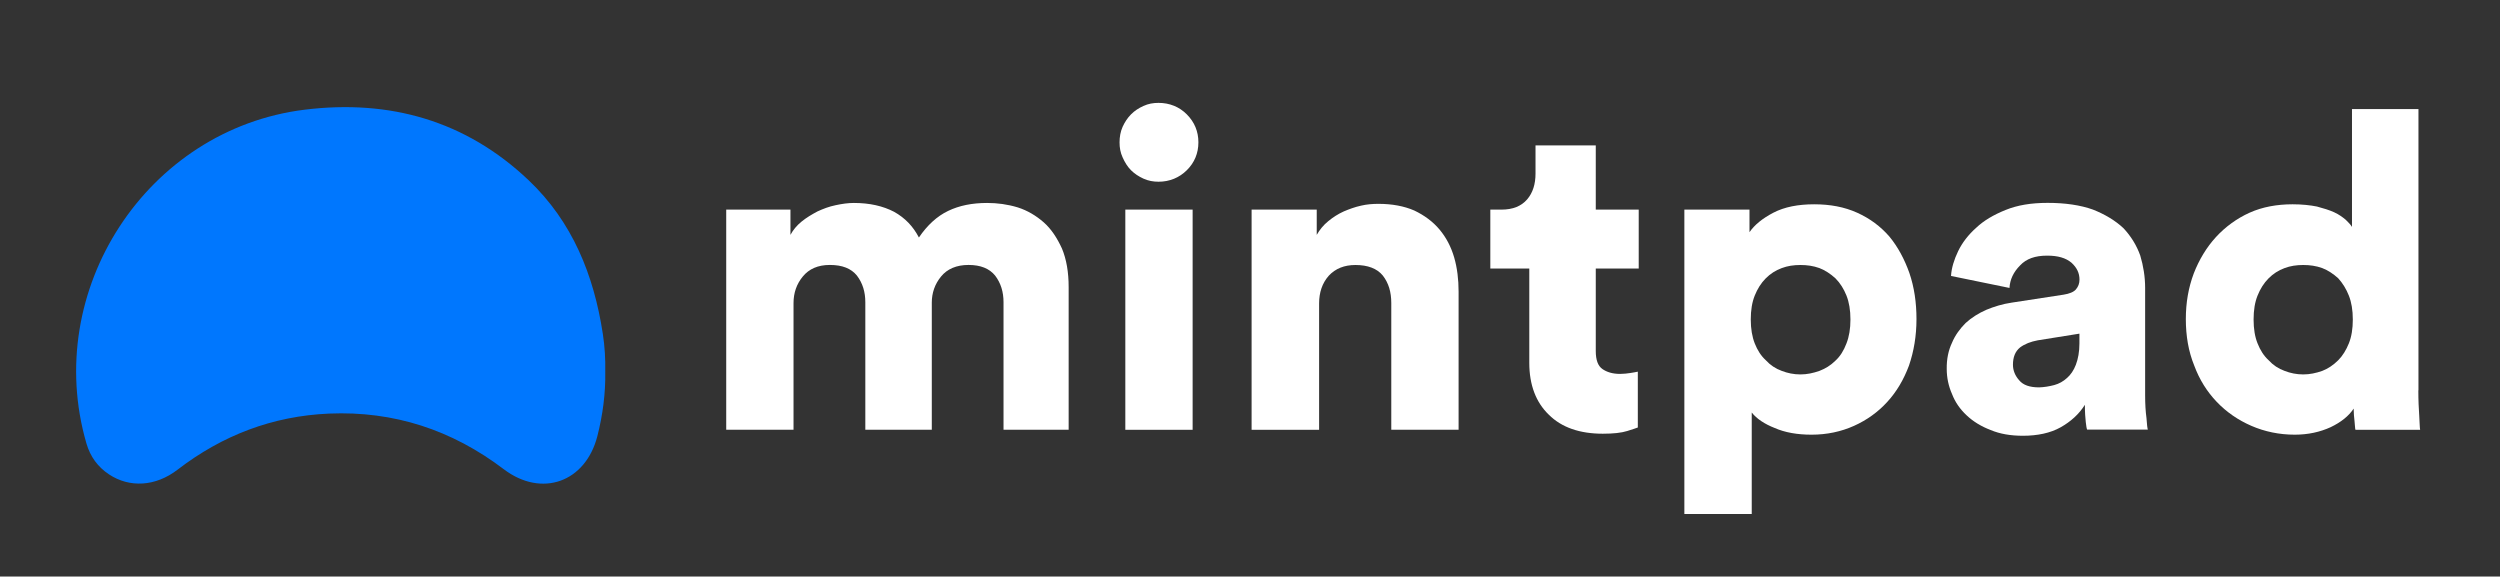<?xml version="1.0" encoding="utf-8"?>
<!-- Generator: Adobe Illustrator 26.0.3, SVG Export Plug-In . SVG Version: 6.00 Build 0)  -->
<svg version="1.1" id="Laag_1" xmlns="http://www.w3.org/2000/svg" xmlns:xlink="http://www.w3.org/1999/xlink" x="0px" y="0px"
	 viewBox="0 0 390 89.94" style="enable-background:new 0 0 390 89.94;" xml:space="preserve">
<rect x="0" y="0" width="390" height="89.94" fill="#333333" stroke="none"/>
<style type="text/css">
	.st0{fill:#fff;}
	.st1{fill:#0077FE;}
</style>
<g>
	<g>
		<path class="st0" d="M113.29,67.05V32.7h10.02v3.94c0.41-0.76,0.97-1.45,1.73-2.07c0.76-0.62,1.59-1.11,2.49-1.59
			c0.9-0.41,1.8-0.76,2.83-0.97c0.97-0.21,1.94-0.35,2.83-0.35c2.49,0,4.56,0.48,6.29,1.38c1.73,0.97,2.97,2.28,3.87,4.01
			c1.31-1.93,2.83-3.32,4.56-4.15c1.73-0.83,3.73-1.24,6.08-1.24c1.59,0,3.18,0.21,4.77,0.69c1.52,0.48,2.9,1.31,4.08,2.35
			c1.17,1.04,2.07,2.42,2.83,4.08c0.69,1.66,1.04,3.66,1.04,6.01v22.25h-10.16v-19.9c0-1.59-0.41-2.97-1.31-4.15
			c-0.9-1.11-2.28-1.66-4.15-1.66c-1.87,0-3.32,0.62-4.28,1.8c-0.97,1.17-1.45,2.56-1.45,4.08v19.83h-10.37v-19.9
			c0-1.59-0.41-2.97-1.31-4.15c-0.9-1.11-2.28-1.66-4.22-1.66c-1.87,0-3.25,0.62-4.22,1.8c-0.97,1.17-1.45,2.56-1.45,4.15v19.76
			H113.29z"/>
		<path class="st0" d="M175.13,19.78c0.35-0.76,0.76-1.38,1.31-1.94c0.55-0.55,1.18-0.97,1.94-1.31c0.76-0.35,1.52-0.48,2.35-0.48
			c1.73,0,3.25,0.62,4.42,1.8s1.8,2.63,1.8,4.35s-0.62,3.18-1.8,4.35s-2.69,1.8-4.42,1.8c-0.83,0-1.59-0.14-2.35-0.48
			c-0.76-0.35-1.38-0.76-1.94-1.31c-0.55-0.55-0.97-1.24-1.31-2c-0.35-0.76-0.48-1.52-0.48-2.35
			C174.65,21.37,174.79,20.54,175.13,19.78z M175.55,67.05V32.7h10.5v34.35H175.55z"/>
		<path class="st0" d="M205.75,67.05h-10.5V32.7h10.16v3.94c0.48-0.83,1.04-1.52,1.8-2.14c0.76-0.62,1.52-1.11,2.42-1.52
			c0.83-0.35,1.73-0.69,2.7-0.9c0.9-0.21,1.8-0.28,2.7-0.28c2.14,0,4.01,0.35,5.6,1.04c1.59,0.76,2.9,1.73,3.94,2.97
			c1.04,1.24,1.8,2.7,2.28,4.35c0.48,1.66,0.69,3.46,0.69,5.32v21.56h-10.5V47.28c0-1.73-0.41-3.11-1.31-4.28
			c-0.9-1.11-2.35-1.66-4.28-1.66c-1.73,0-3.11,0.55-4.15,1.66c-1.04,1.17-1.52,2.63-1.52,4.35V67.05z"/>
		<path class="st0" d="M248.94,32.7h6.7v9.19h-6.7v12.85c0,1.45,0.35,2.35,1.04,2.83c0.69,0.48,1.59,0.76,2.76,0.76
			c0.55,0,1.11-0.07,1.59-0.14c0.48-0.07,0.83-0.14,1.17-0.21v8.71c-0.21,0.07-0.76,0.28-1.66,0.55c-0.9,0.28-2.14,0.42-3.8,0.42
			c-3.59,0-6.43-0.97-8.43-2.97c-2-1.93-3.04-4.63-3.04-8.09V41.89h-6.08V32.7h1.73c1.8,0,3.11-0.55,4.01-1.59
			c0.9-1.04,1.31-2.42,1.31-4.01v-4.42h9.4V32.7z"/>
		<path class="st0" d="M262.76,80.18V32.7h10.16v3.52c0.76-1.11,2-2.14,3.73-3.04s3.87-1.31,6.36-1.31c2.49,0,4.7,0.41,6.7,1.31
			s3.66,2.14,5.04,3.73c1.31,1.59,2.35,3.52,3.11,5.67c0.76,2.21,1.11,4.63,1.11,7.19c0,2.63-0.41,5.04-1.17,7.26
			c-0.83,2.21-1.93,4.08-3.39,5.67c-1.45,1.59-3.18,2.83-5.18,3.73c-2,0.9-4.22,1.38-6.63,1.38c-2.21,0-4.15-0.34-5.74-1.04
			c-1.59-0.62-2.83-1.45-3.59-2.42v15.83H262.76z M288.05,46.11c-0.42-1.04-0.97-1.94-1.73-2.7c-0.76-0.69-1.59-1.24-2.49-1.59
			c-0.97-0.35-1.94-0.48-2.97-0.48c-1.04,0-2,0.14-2.9,0.48c-0.97,0.35-1.8,0.9-2.49,1.59c-0.76,0.76-1.31,1.66-1.73,2.7
			s-0.62,2.28-0.62,3.73s0.21,2.69,0.62,3.73s0.97,1.94,1.73,2.63c0.69,0.76,1.52,1.31,2.49,1.66c0.9,0.35,1.87,0.55,2.9,0.55
			c1.04,0,2-0.21,2.97-0.55c0.9-0.35,1.73-0.83,2.49-1.59c0.76-0.69,1.31-1.59,1.73-2.7c0.41-1.04,0.62-2.28,0.62-3.73
			S288.46,47.14,288.05,46.11z"/>
		<path class="st0" d="M304.5,53.5c0.48-1.17,1.24-2.21,2.14-3.11c0.9-0.83,2-1.52,3.25-2.07c1.17-0.48,2.49-0.9,3.94-1.11
			l8.08-1.24c0.9-0.14,1.59-0.41,1.94-0.83c0.35-0.42,0.55-0.9,0.55-1.52c0-1.04-0.42-1.87-1.24-2.63c-0.9-0.76-2.14-1.11-3.8-1.11
			c-1.87,0-3.25,0.48-4.22,1.52c-1.04,1.04-1.59,2.21-1.66,3.52l-9.12-1.87c0.07-1.24,0.48-2.56,1.11-3.87s1.59-2.56,2.83-3.66
			c1.17-1.11,2.69-2,4.56-2.76c1.87-0.76,4.01-1.11,6.57-1.11c2.76,0,5.11,0.35,7.05,1.04c1.93,0.76,3.52,1.73,4.77,2.9
			c1.17,1.24,2.07,2.7,2.63,4.28c0.48,1.59,0.76,3.32,0.76,5.04v16.79c0,1.31,0.07,2.49,0.21,3.52c0.07,1.04,0.14,1.59,0.21,1.8
			h-9.47c-0.07-0.14-0.14-0.55-0.21-1.17c-0.07-0.62-0.14-1.52-0.14-2.7c-0.9,1.45-2.21,2.63-3.8,3.52s-3.59,1.31-5.87,1.31
			c-1.87,0-3.59-0.28-5.04-0.9c-1.45-0.55-2.7-1.31-3.73-2.28c-1.04-0.97-1.8-2.07-2.28-3.32c-0.55-1.24-0.83-2.56-0.83-3.94
			C303.67,56.06,303.94,54.68,304.5,53.5z M320.46,60.07c0.76-0.21,1.38-0.55,2-1.11c0.55-0.48,1.04-1.17,1.38-2.07
			s0.55-2,0.55-3.32v-1.52l-6.5,1.04c-1.11,0.21-2,0.55-2.76,1.11c-0.76,0.62-1.11,1.52-1.11,2.7c0,0.9,0.35,1.73,0.97,2.42
			c0.62,0.76,1.66,1.11,3.11,1.11C318.87,60.41,319.7,60.27,320.46,60.07z"/>
		<path class="st0" d="M377.26,60.9c0,1.59,0.07,2.9,0.14,3.94c0.07,1.11,0.07,1.87,0.14,2.21h-10.09
			c-0.07-0.21-0.07-0.69-0.14-1.31c-0.07-0.62-0.14-1.31-0.14-2c-0.76,1.17-2,2.14-3.59,2.9c-1.66,0.76-3.52,1.17-5.6,1.17
			c-2.42,0-4.7-0.48-6.77-1.38s-3.87-2.14-5.39-3.73c-1.52-1.59-2.7-3.46-3.52-5.67c-0.9-2.21-1.31-4.63-1.31-7.26
			c0-2.56,0.41-4.91,1.24-7.12c0.83-2.14,2-4.08,3.46-5.67s3.25-2.9,5.25-3.8s4.28-1.31,6.7-1.31c1.45,0,2.76,0.14,3.8,0.35
			c1.04,0.28,1.94,0.55,2.7,0.9c0.76,0.35,1.31,0.76,1.8,1.17c0.42,0.41,0.76,0.76,0.97,1.11V17.01h10.37V60.9z M352.18,53.57
			c0.41,1.04,0.97,1.94,1.73,2.63c0.69,0.76,1.52,1.31,2.49,1.66c0.9,0.35,1.87,0.55,2.9,0.55c1.04,0,2-0.21,2.97-0.55
			c0.9-0.35,1.73-0.9,2.49-1.66c0.69-0.69,1.24-1.59,1.66-2.63c0.42-1.04,0.62-2.28,0.62-3.73s-0.21-2.7-0.62-3.73
			c-0.41-1.04-0.97-1.94-1.66-2.7c-0.76-0.69-1.59-1.24-2.49-1.59c-0.97-0.35-1.94-0.48-2.97-0.48c-1.04,0-2,0.14-2.9,0.48
			c-0.97,0.35-1.8,0.9-2.49,1.59c-0.76,0.76-1.31,1.66-1.73,2.7c-0.42,1.04-0.62,2.28-0.62,3.73S351.76,52.53,352.18,53.57z"/>
	</g>
	<g>
		<path class="st1" d="M94.42,57.96c0.06,3.41-0.39,6.77-1.23,10.07c-1.84,7.2-8.69,9.65-14.6,5.17
			c-8.07-6.13-17.14-9.11-27.26-8.68c-8.79,0.38-16.65,3.38-23.63,8.75C24.27,75.91,20.21,76.13,17,74
			c-1.76-1.17-2.92-2.78-3.51-4.8c-6.96-23.89,9.39-49.05,34.05-52.09c13.24-1.63,25.13,1.7,34.94,11.02
			c6.82,6.48,10.16,14.78,11.56,23.94C94.34,54.02,94.46,55.99,94.42,57.96z"/>
	</g>
</g>
</svg>
